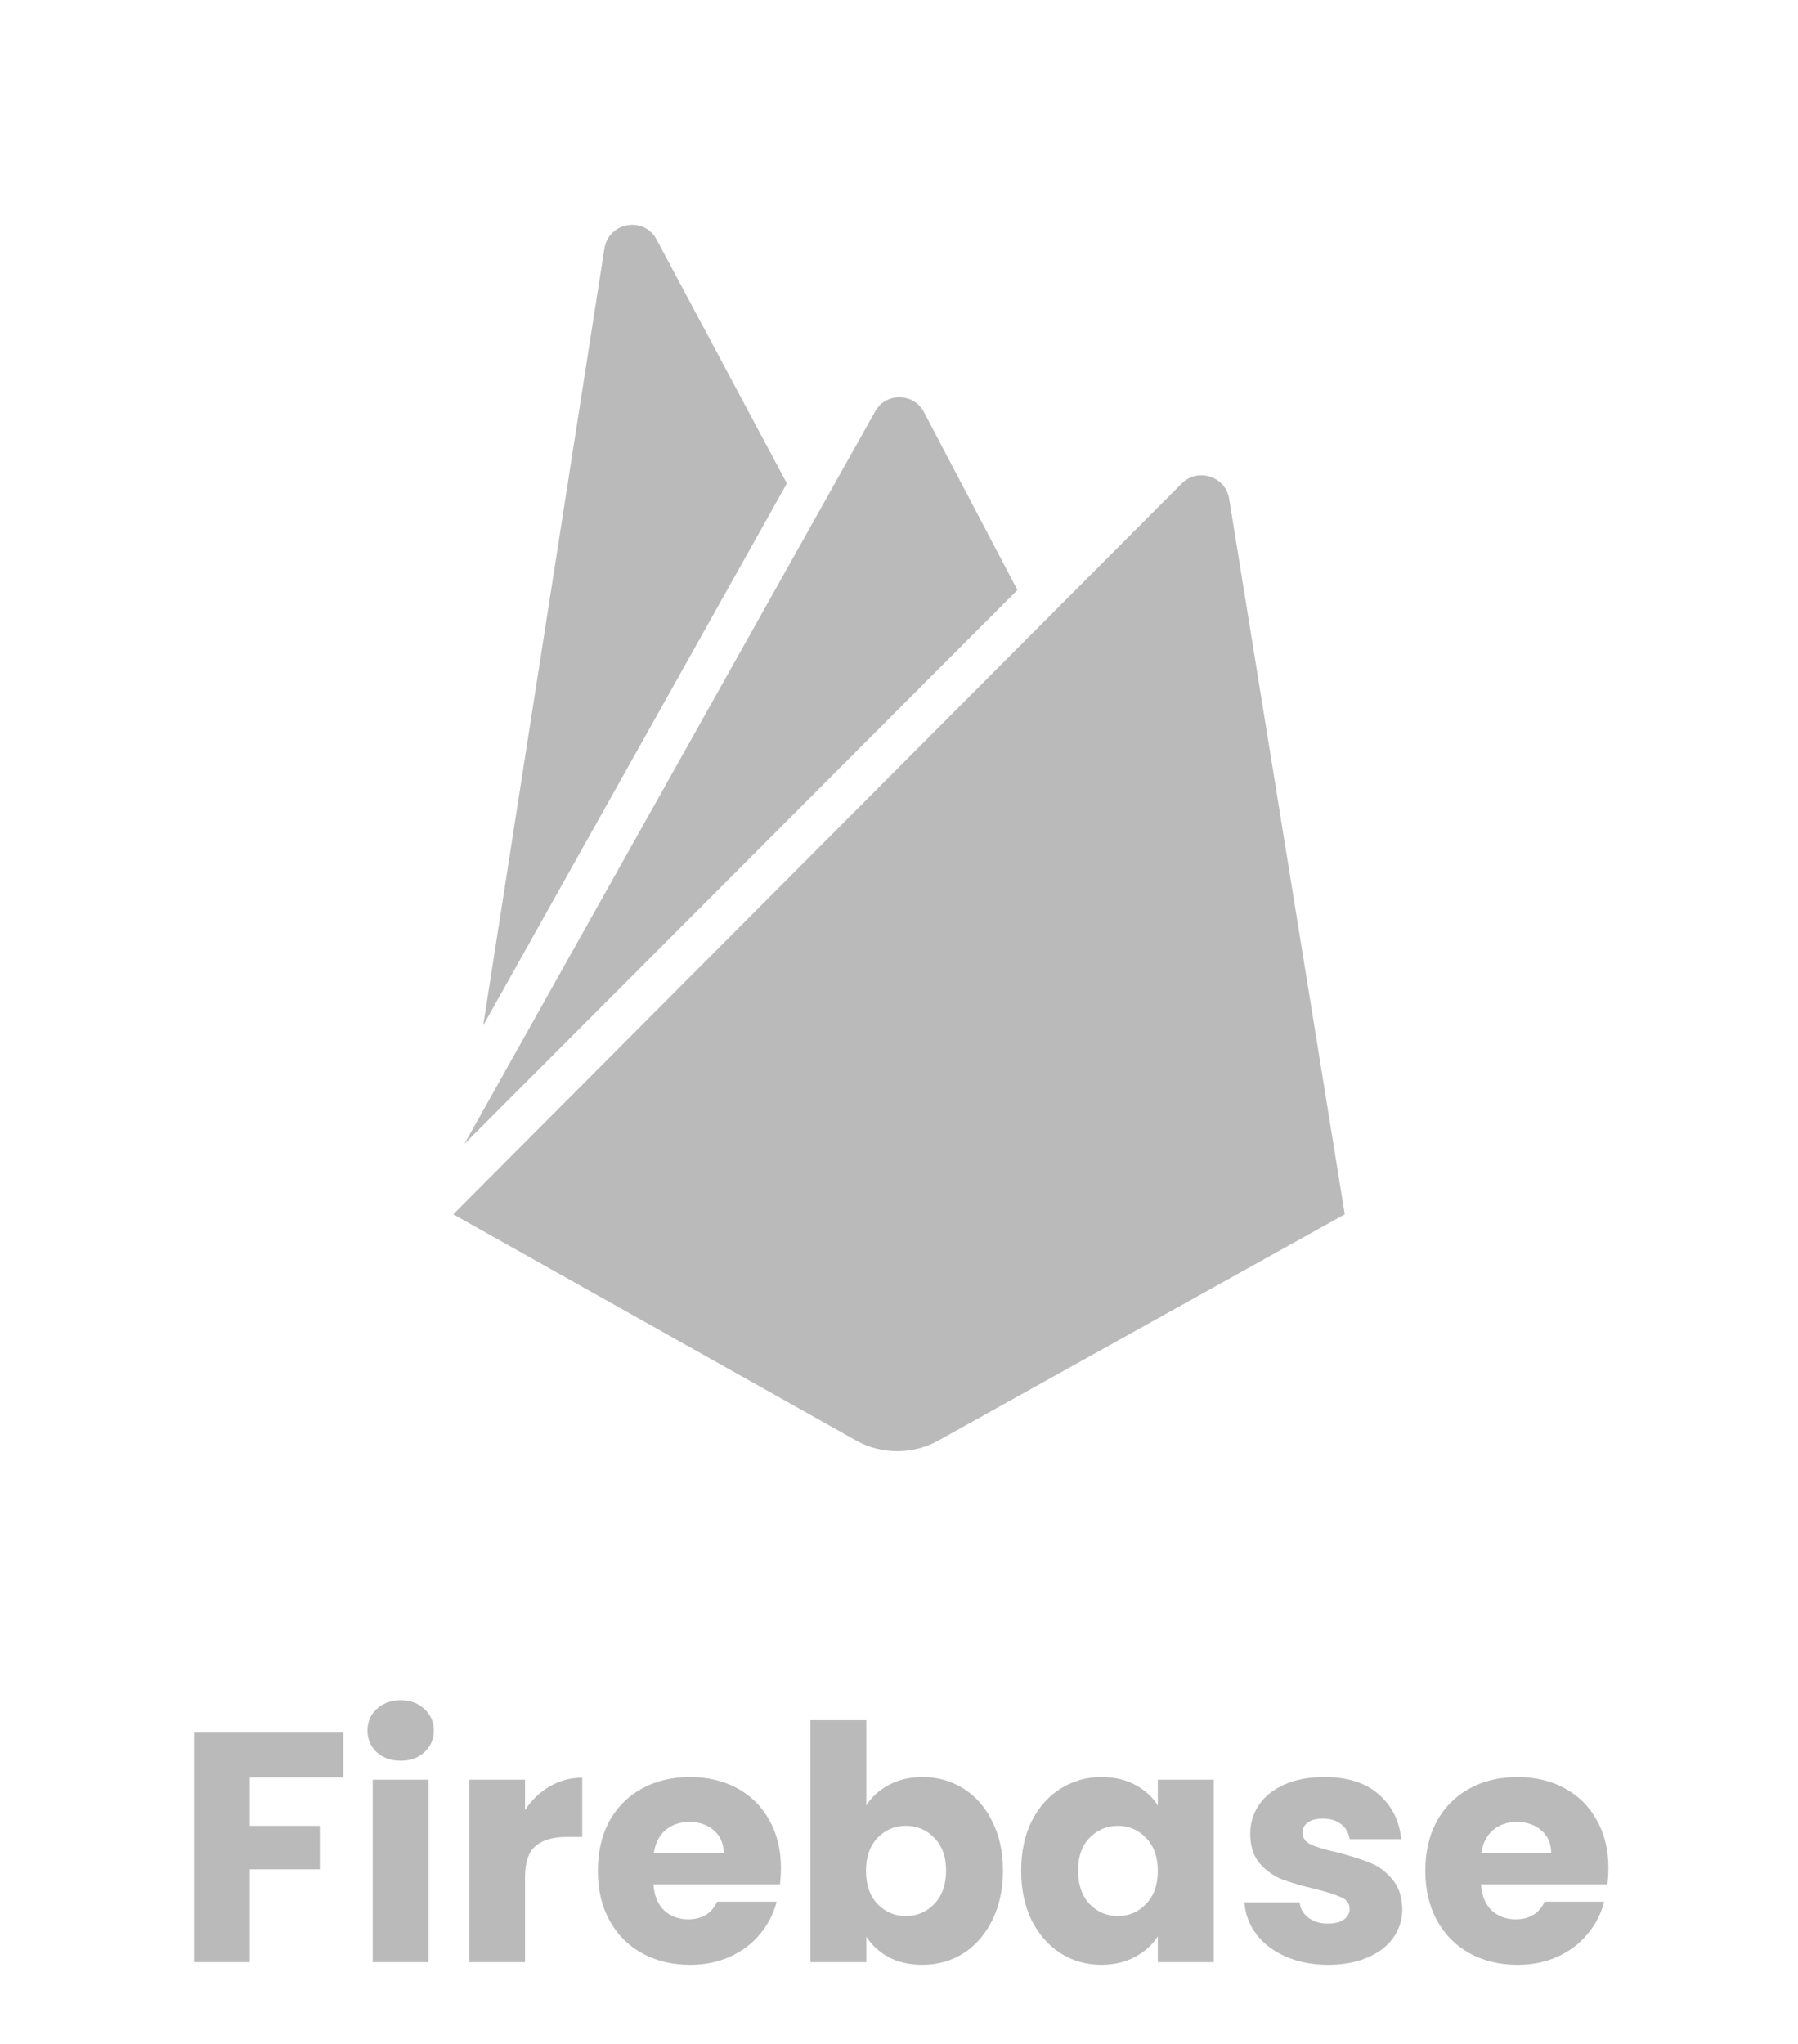 <svg width="88" height="100" viewBox="0 0 88 100" fill="none" xmlns="http://www.w3.org/2000/svg">
<path d="M23.649 50.172L29.581 12.163C29.785 10.868 31.524 10.561 32.137 11.72L38.512 23.651L23.649 50.172ZM65.817 59.41L60.158 24.401C59.987 23.31 58.624 22.867 57.84 23.651L22.183 59.41L41.921 70.489C43.148 71.17 44.682 71.17 45.909 70.489L65.817 59.41ZM49.795 28.867L45.227 20.174C44.716 19.186 43.318 19.186 42.807 20.174L22.729 55.967L49.795 28.867Z" fill="#bababa"/>
<path d="M16.804 84.768V86.96H12.228V89.328H15.652V91.456H12.228V96H9.492V84.768H16.804ZM19.618 86.144C19.138 86.144 18.743 86.005 18.434 85.728C18.135 85.44 17.986 85.088 17.986 84.672C17.986 84.245 18.135 83.893 18.434 83.616C18.743 83.328 19.138 83.184 19.618 83.184C20.087 83.184 20.471 83.328 20.77 83.616C21.079 83.893 21.234 84.245 21.234 84.672C21.234 85.088 21.079 85.44 20.77 85.728C20.471 86.005 20.087 86.144 19.618 86.144ZM20.978 87.072V96H18.242V87.072H20.978ZM25.697 88.56C26.017 88.069 26.417 87.685 26.897 87.408C27.377 87.12 27.91 86.976 28.497 86.976V89.872H27.745C27.062 89.872 26.55 90.021 26.209 90.32C25.867 90.608 25.697 91.12 25.697 91.856V96H22.961V87.072H25.697V88.56ZM38.221 91.392C38.221 91.648 38.205 91.915 38.172 92.192H31.98C32.023 92.747 32.199 93.173 32.508 93.472C32.828 93.76 33.218 93.904 33.676 93.904C34.359 93.904 34.834 93.616 35.1 93.04H38.013C37.863 93.627 37.591 94.155 37.197 94.624C36.812 95.093 36.327 95.461 35.74 95.728C35.154 95.995 34.498 96.128 33.773 96.128C32.898 96.128 32.119 95.941 31.436 95.568C30.754 95.195 30.221 94.661 29.837 93.968C29.453 93.275 29.261 92.464 29.261 91.536C29.261 90.608 29.447 89.797 29.82 89.104C30.204 88.411 30.738 87.877 31.421 87.504C32.103 87.131 32.887 86.944 33.773 86.944C34.636 86.944 35.404 87.125 36.077 87.488C36.748 87.851 37.271 88.368 37.645 89.04C38.029 89.712 38.221 90.496 38.221 91.392ZM35.42 90.672C35.42 90.203 35.261 89.829 34.941 89.552C34.62 89.275 34.221 89.136 33.74 89.136C33.282 89.136 32.892 89.269 32.572 89.536C32.263 89.803 32.071 90.181 31.997 90.672H35.42ZM42.4 88.336C42.656 87.92 43.024 87.584 43.504 87.328C43.984 87.072 44.533 86.944 45.152 86.944C45.888 86.944 46.554 87.131 47.152 87.504C47.749 87.877 48.218 88.411 48.56 89.104C48.912 89.797 49.088 90.603 49.088 91.52C49.088 92.437 48.912 93.248 48.56 93.952C48.218 94.645 47.749 95.184 47.152 95.568C46.554 95.941 45.888 96.128 45.152 96.128C44.523 96.128 43.973 96.005 43.504 95.76C43.035 95.504 42.666 95.168 42.4 94.752V96H39.664V84.16H42.4V88.336ZM46.304 91.52C46.304 90.837 46.112 90.304 45.728 89.92C45.355 89.525 44.891 89.328 44.336 89.328C43.792 89.328 43.328 89.525 42.944 89.92C42.571 90.315 42.384 90.853 42.384 91.536C42.384 92.219 42.571 92.757 42.944 93.152C43.328 93.547 43.792 93.744 44.336 93.744C44.88 93.744 45.344 93.547 45.728 93.152C46.112 92.747 46.304 92.203 46.304 91.52ZM49.979 91.52C49.979 90.603 50.15 89.797 50.491 89.104C50.843 88.411 51.318 87.877 51.915 87.504C52.513 87.131 53.179 86.944 53.915 86.944C54.545 86.944 55.094 87.072 55.563 87.328C56.043 87.584 56.411 87.92 56.667 88.336V87.072H59.403V96H56.667V94.736C56.401 95.152 56.027 95.488 55.547 95.744C55.078 96 54.529 96.128 53.899 96.128C53.174 96.128 52.513 95.941 51.915 95.568C51.318 95.184 50.843 94.645 50.491 93.952C50.15 93.248 49.979 92.437 49.979 91.52ZM56.667 91.536C56.667 90.853 56.475 90.315 56.091 89.92C55.718 89.525 55.259 89.328 54.715 89.328C54.171 89.328 53.707 89.525 53.323 89.92C52.95 90.304 52.763 90.837 52.763 91.52C52.763 92.203 52.95 92.747 53.323 93.152C53.707 93.547 54.171 93.744 54.715 93.744C55.259 93.744 55.718 93.547 56.091 93.152C56.475 92.757 56.667 92.219 56.667 91.536ZM65.015 96.128C64.236 96.128 63.543 95.995 62.935 95.728C62.327 95.461 61.847 95.099 61.495 94.64C61.143 94.171 60.945 93.648 60.903 93.072H63.607C63.639 93.381 63.783 93.632 64.039 93.824C64.295 94.016 64.609 94.112 64.983 94.112C65.324 94.112 65.585 94.048 65.767 93.92C65.959 93.781 66.055 93.605 66.055 93.392C66.055 93.136 65.921 92.949 65.655 92.832C65.388 92.704 64.956 92.565 64.359 92.416C63.719 92.267 63.185 92.112 62.759 91.952C62.332 91.781 61.964 91.52 61.655 91.168C61.345 90.805 61.191 90.32 61.191 89.712C61.191 89.2 61.329 88.736 61.607 88.32C61.895 87.893 62.311 87.557 62.855 87.312C63.409 87.067 64.065 86.944 64.823 86.944C65.943 86.944 66.823 87.221 67.463 87.776C68.113 88.331 68.487 89.067 68.583 89.984H66.055C66.012 89.675 65.873 89.429 65.639 89.248C65.415 89.067 65.116 88.976 64.743 88.976C64.423 88.976 64.177 89.04 64.007 89.168C63.836 89.285 63.751 89.451 63.751 89.664C63.751 89.92 63.884 90.112 64.151 90.24C64.428 90.368 64.855 90.496 65.431 90.624C66.092 90.795 66.631 90.965 67.047 91.136C67.463 91.296 67.825 91.563 68.135 91.936C68.455 92.299 68.62 92.789 68.631 93.408C68.631 93.931 68.481 94.4 68.183 94.816C67.895 95.221 67.473 95.541 66.919 95.776C66.375 96.011 65.74 96.128 65.015 96.128ZM78.721 91.392C78.721 91.648 78.704 91.915 78.672 92.192H72.481C72.523 92.747 72.699 93.173 73.008 93.472C73.329 93.76 73.718 93.904 74.177 93.904C74.859 93.904 75.334 93.616 75.6 93.04H78.513C78.363 93.627 78.091 94.155 77.697 94.624C77.312 95.093 76.827 95.461 76.24 95.728C75.654 95.995 74.998 96.128 74.272 96.128C73.398 96.128 72.619 95.941 71.936 95.568C71.254 95.195 70.721 94.661 70.337 93.968C69.953 93.275 69.76 92.464 69.76 91.536C69.76 90.608 69.947 89.797 70.32 89.104C70.704 88.411 71.238 87.877 71.921 87.504C72.603 87.131 73.387 86.944 74.272 86.944C75.136 86.944 75.904 87.125 76.576 87.488C77.249 87.851 77.771 88.368 78.144 89.04C78.528 89.712 78.721 90.496 78.721 91.392ZM75.921 90.672C75.921 90.203 75.76 89.829 75.441 89.552C75.121 89.275 74.721 89.136 74.24 89.136C73.782 89.136 73.392 89.269 73.073 89.536C72.763 89.803 72.571 90.181 72.496 90.672H75.921Z" fill="#bababa"/>
</svg>

